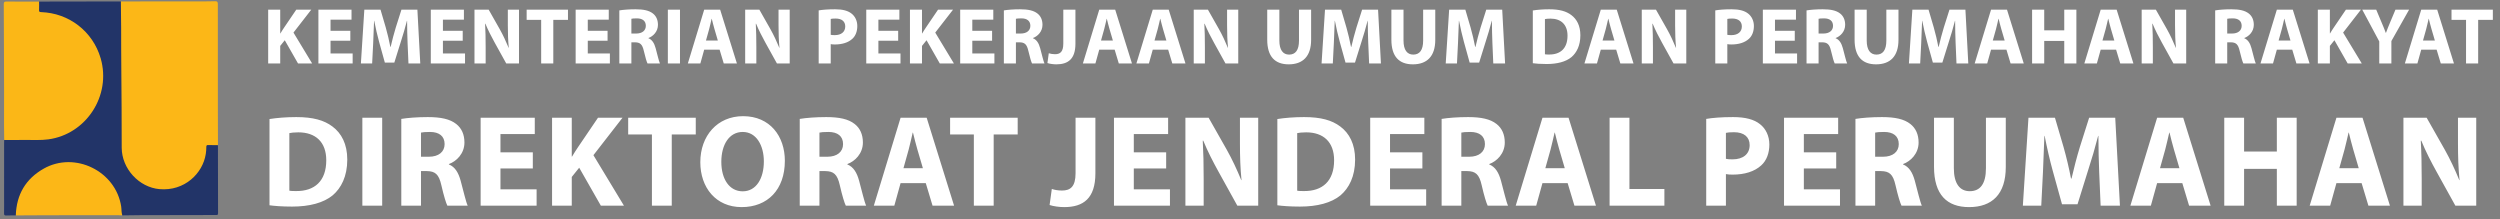 <svg width="525" height="46" viewBox="0 0 525 46" fill="none" xmlns="http://www.w3.org/2000/svg">
<rect x="0" y="0" width="525" height="46" fill="#808080" stroke="none"/>
<path fill-rule="evenodd" clip-rule="evenodd" d="M25.389 0.302C30.512 0.301 35.635 0.302 40.758 0.299C42.219 0.298 43.68 0.302 45.139 0.26C45.639 0.245 45.748 0.398 45.747 0.88C45.737 8.18 45.747 15.481 45.754 22.782C45.756 25.351 45.765 27.92 45.771 30.489C45.319 30.812 44.803 30.643 44.317 30.66C43.492 30.691 43.537 30.674 43.467 31.497C43.161 35.071 41.353 37.666 38.109 39.128C32.592 41.616 26.23 38.016 25.473 31.992C25.414 31.532 25.381 31.074 25.381 30.612C25.381 25.676 25.478 20.738 25.354 15.806C25.232 10.926 25.334 6.049 25.273 1.171C25.269 0.876 25.229 0.574 25.389 0.302Z" fill="#FCB717"/>
<path fill-rule="evenodd" clip-rule="evenodd" d="M25.384 0.302C25.403 2.15 25.43 3.997 25.44 5.846C25.456 8.637 25.435 11.429 25.474 14.22C25.552 19.821 25.533 25.422 25.558 31.023C25.578 35.435 29.201 39.338 33.488 39.717C38.761 40.183 42.595 36.405 43.215 32.324C43.291 31.828 43.331 31.333 43.328 30.836C43.326 30.545 43.429 30.449 43.716 30.459C44.4 30.482 45.084 30.48 45.767 30.488C45.771 35.254 45.77 40.02 45.79 44.786C45.792 45.214 45.556 45.151 45.303 45.152C40.017 45.161 34.731 45.17 29.446 45.184C28.191 45.187 26.935 45.214 25.678 45.23C25.457 45.051 25.414 44.8 25.399 44.536C25.208 41.127 23.695 38.407 20.985 36.387C16.924 33.36 11.567 33.483 7.652 36.6C5.063 38.662 3.675 41.407 3.477 44.729C3.466 44.911 3.485 45.104 3.317 45.237C2.652 45.241 1.987 45.229 1.323 45.257C0.969 45.273 0.843 45.179 0.852 44.802C0.876 43.677 0.86 42.549 0.86 41.423C0.86 37.619 0.86 33.814 0.861 30.01C0.861 29.807 0.876 29.605 0.882 29.402C1.113 29.183 1.404 29.244 1.675 29.244C3.877 29.239 6.079 29.261 8.282 29.237C11.613 29.199 14.535 28.09 17.04 25.87C19.675 23.535 21.159 20.595 21.461 17.13C21.781 13.453 20.728 10.151 18.292 7.321C16.232 4.929 13.64 3.477 10.553 2.889C9.954 2.774 9.347 2.705 8.735 2.683C8.191 2.664 8.066 2.559 8.078 2.02C8.091 1.457 7.932 0.876 8.208 0.333C13.934 0.322 19.659 0.311 25.384 0.302Z" fill="#223468"/>
<path fill-rule="evenodd" clip-rule="evenodd" d="M8.211 0.331C8.21 0.922 8.227 1.514 8.202 2.105C8.188 2.43 8.264 2.534 8.621 2.546C14.505 2.737 19.491 6.605 21.136 12.235C23.412 20.028 18.143 28.189 10.14 29.268C8.612 29.473 7.076 29.375 5.543 29.389C3.99 29.405 2.437 29.398 0.885 29.401C0.872 28.385 0.848 27.369 0.848 26.352C0.845 21.414 0.883 16.477 0.834 11.54C0.799 8.009 0.832 4.477 0.789 0.946C0.784 0.48 0.87 0.314 1.385 0.321C3.66 0.352 5.936 0.332 8.211 0.331Z" fill="#FBB717"/>
<path fill-rule="evenodd" clip-rule="evenodd" d="M3.32 45.235C3.455 40.874 5.387 37.557 9.187 35.411C15.736 31.713 24.319 35.939 25.449 43.367C25.544 43.987 25.475 44.624 25.68 45.228C25.422 45.218 25.164 45.198 24.906 45.197C19.634 45.196 14.361 45.173 9.09 45.207C7.166 45.22 5.243 45.236 3.32 45.235Z" fill="#FCB717"/>
<path d="M56.317 13.326V2.032H58.847V7.026H58.881C59.132 6.59 59.4 6.188 59.668 5.786L62.215 2.032H65.366L61.629 6.842L65.55 13.326H62.584L59.802 8.45L58.847 9.64V13.326H56.317ZM73.569 6.473V8.551H69.413V11.232H74.055V13.326H66.866V2.032H73.82V4.127H69.413V6.473H73.569ZM85.776 13.326L85.591 9.003C85.541 7.646 85.491 6.004 85.491 4.362H85.457C85.089 5.803 84.619 7.411 84.184 8.735L82.81 13.142H80.816L79.609 8.785C79.24 7.445 78.872 5.836 78.587 4.362H78.553C78.503 5.886 78.436 7.629 78.369 9.037L78.151 13.326H75.788L76.509 2.032H79.911L81.017 5.803C81.385 7.11 81.72 8.517 81.972 9.841H82.039C82.34 8.534 82.726 7.043 83.111 5.786L84.301 2.032H87.652L88.256 13.326H85.776ZM97.17 6.473V8.551H93.014V11.232H97.656V13.326H90.467V2.032H97.421V4.127H93.014V6.473H97.17ZM101.987 13.326H99.641V2.032H102.624L104.97 6.171C105.64 7.361 106.294 8.769 106.813 10.042H106.847C106.696 8.551 106.645 7.026 106.645 5.317V2.032H108.991V13.326H106.31L103.897 8.97C103.227 7.763 102.473 6.305 101.937 4.982H101.87C101.954 6.49 101.987 8.082 101.987 9.925V13.326ZM113.645 13.326V4.177H110.595V2.032H119.275V4.177H116.192V13.326H113.645ZM127.589 6.473V8.551H123.433V11.232H128.075V13.326H120.886V2.032H127.84V4.127H123.433V6.473H127.589ZM130.06 13.326V2.183C130.881 2.049 132.088 1.949 133.462 1.949C135.137 1.949 136.31 2.2 137.115 2.837C137.802 3.373 138.17 4.177 138.17 5.216C138.17 6.64 137.148 7.629 136.176 7.981V8.031C136.964 8.35 137.4 9.087 137.685 10.126C138.036 11.416 138.372 12.891 138.589 13.326H135.975C135.808 12.991 135.523 12.086 135.205 10.696C134.886 9.271 134.4 8.903 133.345 8.886H132.59V13.326H130.06ZM132.59 3.943V7.043H133.596C134.869 7.043 135.623 6.406 135.623 5.417C135.623 4.395 134.92 3.859 133.747 3.859C133.127 3.859 132.775 3.892 132.59 3.943ZM140.249 2.032H142.796V13.326H140.249V2.032ZM151.115 10.428H147.881L147.077 13.326H144.446L147.881 2.032H151.232L154.751 13.326H151.987L151.115 10.428ZM148.25 8.517H150.747L150.043 6.121C149.842 5.451 149.641 4.613 149.473 3.943H149.439C149.272 4.613 149.104 5.468 148.92 6.121L148.25 8.517ZM158.832 13.326H156.486V2.032H159.469L161.815 6.171C162.485 7.361 163.139 8.769 163.658 10.042H163.692C163.541 8.551 163.491 7.026 163.491 5.317V2.032H165.837V13.326H163.156L160.743 8.97C160.072 7.763 159.318 6.305 158.782 4.982H158.715C158.799 6.49 158.832 8.082 158.832 9.925V13.326ZM171.922 13.326V2.183C172.709 2.049 173.815 1.949 175.374 1.949C176.949 1.949 178.072 2.25 178.826 2.853C179.563 3.423 180.032 4.362 180.032 5.468C180.032 6.573 179.68 7.529 178.993 8.149C178.122 8.953 176.832 9.338 175.324 9.338C174.988 9.338 174.687 9.322 174.452 9.271V13.326H171.922ZM174.452 3.976V7.311C174.67 7.361 174.921 7.378 175.307 7.378C176.664 7.378 177.502 6.691 177.502 5.551C177.502 4.512 176.781 3.892 175.491 3.892C174.988 3.892 174.637 3.926 174.452 3.976ZM188.617 6.473V8.551H184.462V11.232H189.103V13.326H181.915V2.032H188.869V4.127H184.462V6.473H188.617ZM191.089 13.326V2.032H193.619V7.026H193.652C193.904 6.59 194.172 6.188 194.44 5.786L196.987 2.032H200.137L196.4 6.842L200.322 13.326H197.356L194.574 8.45L193.619 9.64V13.326H191.089ZM208.34 6.473V8.551H204.185V11.232H208.826V13.326H201.638V2.032H208.592V4.127H204.185V6.473H208.34ZM210.811 13.326V2.183C211.633 2.049 212.839 1.949 214.213 1.949C215.889 1.949 217.062 2.2 217.866 2.837C218.553 3.373 218.922 4.177 218.922 5.216C218.922 6.64 217.9 7.629 216.928 7.981V8.031C217.715 8.35 218.151 9.087 218.436 10.126C218.788 11.416 219.123 12.891 219.341 13.326H216.727C216.559 12.991 216.274 12.086 215.956 10.696C215.637 9.271 215.152 8.903 214.096 8.886H213.342V13.326H210.811ZM213.342 3.943V7.043H214.347C215.621 7.043 216.375 6.406 216.375 5.417C216.375 4.395 215.671 3.859 214.498 3.859C213.878 3.859 213.526 3.892 213.342 3.943ZM223.294 9.154V2.032H225.841V9.171C225.841 12.388 224.299 13.511 221.836 13.511C221.233 13.511 220.462 13.41 219.959 13.243L220.244 11.182C220.596 11.299 221.049 11.383 221.551 11.383C222.624 11.383 223.294 10.897 223.294 9.154ZM234.076 10.428H230.842L230.037 13.326H227.406L230.842 2.032H234.193L237.712 13.326H234.947L234.076 10.428ZM231.21 8.517H233.707L233.003 6.121C232.802 5.451 232.601 4.613 232.433 3.943H232.4C232.232 4.613 232.065 5.468 231.881 6.121L231.21 8.517ZM245.312 10.428H242.078L241.273 13.326H238.642L242.078 2.032H245.429L248.948 13.326H246.183L245.312 10.428ZM242.446 8.517H244.943L244.239 6.121C244.038 5.451 243.837 4.613 243.67 3.943H243.636C243.468 4.613 243.301 5.468 243.117 6.121L242.446 8.517ZM253.029 13.326H250.683V2.032H253.666L256.012 6.171C256.682 7.361 257.335 8.769 257.855 10.042H257.888C257.738 8.551 257.687 7.026 257.687 5.317V2.032H260.033V13.326H257.352L254.939 8.97C254.269 7.763 253.515 6.305 252.979 4.982H252.912C252.995 6.49 253.029 8.082 253.029 9.925V13.326ZM266.118 2.032H268.666V8.517C268.666 10.478 269.42 11.466 270.71 11.466C272.05 11.466 272.788 10.528 272.788 8.517V2.032H275.335V8.366C275.335 11.852 273.575 13.511 270.626 13.511C267.777 13.511 266.118 11.919 266.118 8.333V2.032ZM287.516 13.326L287.331 9.003C287.281 7.646 287.231 6.004 287.231 4.362H287.197C286.829 5.803 286.36 7.411 285.924 8.735L284.55 13.142H282.556L281.349 8.785C280.981 7.445 280.612 5.836 280.327 4.362H280.294C280.243 5.886 280.176 7.629 280.109 9.037L279.891 13.326H277.529L278.249 2.032H281.651L282.757 5.803C283.125 7.11 283.461 8.517 283.712 9.841H283.779C284.081 8.534 284.466 7.043 284.851 5.786L286.041 2.032H289.393L289.996 13.326H287.516ZM292.191 2.032H294.738V8.517C294.738 10.478 295.492 11.466 296.782 11.466C298.123 11.466 298.86 10.528 298.86 8.517V2.032H301.407V8.366C301.407 11.852 299.648 13.511 296.698 13.511C293.85 13.511 292.191 11.919 292.191 8.333V2.032ZM313.588 13.326L313.404 9.003C313.353 7.646 313.303 6.004 313.303 4.362H313.27C312.901 5.803 312.432 7.411 311.996 8.735L310.622 13.142H308.628L307.421 8.785C307.053 7.445 306.684 5.836 306.399 4.362H306.366C306.316 5.886 306.248 7.629 306.181 9.037L305.964 13.326H303.601L304.321 2.032H307.723L308.829 5.803C309.198 7.11 309.533 8.517 309.784 9.841H309.851C310.153 8.534 310.538 7.043 310.924 5.786L312.113 2.032H315.465L316.068 13.326H313.588ZM321.89 13.276V2.2C322.828 2.049 324.051 1.949 325.325 1.949C327.487 1.949 328.894 2.351 329.967 3.155C331.14 4.026 331.877 5.417 331.877 7.411C331.877 9.573 331.089 11.064 330.017 11.986C328.827 12.975 327.001 13.444 324.789 13.444C323.465 13.444 322.51 13.36 321.89 13.276ZM324.437 4.01V11.399C324.655 11.45 325.023 11.45 325.325 11.45C327.654 11.466 329.179 10.193 329.179 7.495C329.179 5.149 327.805 3.909 325.593 3.909C325.04 3.909 324.655 3.959 324.437 4.01ZM339.4 10.428H336.166L335.361 13.326H332.731L336.166 2.032H339.517L343.036 13.326H340.271L339.4 10.428ZM336.534 8.517H339.031L338.327 6.121C338.126 5.451 337.925 4.613 337.758 3.943H337.724C337.557 4.613 337.389 5.468 337.205 6.121L336.534 8.517ZM347.117 13.326H344.771V2.032H347.754L350.1 6.171C350.77 7.361 351.423 8.769 351.943 10.042H351.976C351.826 8.551 351.775 7.026 351.775 5.317V2.032H354.121V13.326H351.44L349.027 8.97C348.357 7.763 347.603 6.305 347.067 4.982H347C347.083 6.49 347.117 8.082 347.117 9.925V13.326ZM360.207 13.326V2.183C360.994 2.049 362.1 1.949 363.658 1.949C365.234 1.949 366.356 2.25 367.11 2.853C367.848 3.423 368.317 4.362 368.317 5.468C368.317 6.573 367.965 7.529 367.278 8.149C366.407 8.953 365.116 9.338 363.608 9.338C363.273 9.338 362.971 9.322 362.737 9.271V13.326H360.207ZM362.737 3.976V7.311C362.955 7.361 363.206 7.378 363.591 7.378C364.949 7.378 365.787 6.691 365.787 5.551C365.787 4.512 365.066 3.892 363.776 3.892C363.273 3.892 362.921 3.926 362.737 3.976ZM376.902 6.473V8.551H372.746V11.232H377.388V13.326H370.199V2.032H377.153V4.127H372.746V6.473H376.902ZM379.373 13.326V2.183C380.194 2.049 381.401 1.949 382.775 1.949C384.45 1.949 385.623 2.2 386.428 2.837C387.115 3.373 387.483 4.177 387.483 5.216C387.483 6.64 386.461 7.629 385.489 7.981V8.031C386.277 8.35 386.713 9.087 386.998 10.126C387.349 11.416 387.685 12.891 387.902 13.326H385.288C385.121 12.991 384.836 12.086 384.517 10.696C384.199 9.271 383.713 8.903 382.657 8.886H381.903V13.326H379.373ZM381.903 3.943V7.043H382.909C384.182 7.043 384.936 6.406 384.936 5.417C384.936 4.395 384.233 3.859 383.06 3.859C382.44 3.859 382.088 3.892 381.903 3.943ZM389.464 2.032H392.011V8.517C392.011 10.478 392.765 11.466 394.055 11.466C395.396 11.466 396.133 10.528 396.133 8.517V2.032H398.68V8.366C398.68 11.852 396.921 13.511 393.971 13.511C391.123 13.511 389.464 11.919 389.464 8.333V2.032ZM410.861 13.326L410.677 9.003C410.626 7.646 410.576 6.004 410.576 4.362H410.543C410.174 5.803 409.705 7.411 409.269 8.735L407.895 13.142H405.901L404.694 8.785C404.326 7.445 403.957 5.836 403.672 4.362H403.639C403.589 5.886 403.522 7.629 403.454 9.037L403.237 13.326H400.874L401.594 2.032H404.996L406.102 5.803C406.471 7.11 406.806 8.517 407.057 9.841H407.124C407.426 8.534 407.811 7.043 408.197 5.786L409.386 2.032H412.738L413.341 13.326H410.861ZM421.352 10.428H418.118L417.313 13.326H414.683L418.118 2.032H421.469L424.988 13.326H422.223L421.352 10.428ZM418.486 8.517H420.983L420.279 6.121C420.078 5.451 419.877 4.613 419.71 3.943H419.676C419.509 4.613 419.341 5.468 419.157 6.121L418.486 8.517ZM426.74 2.032H429.287V6.372H433.493V2.032H436.04V13.326H433.493V8.601H429.287V13.326H426.74V2.032ZM444.38 10.428H441.146L440.342 13.326H437.711L441.146 2.032H444.498L448.017 13.326H445.252L444.38 10.428ZM441.515 8.517H444.012L443.308 6.121C443.107 5.451 442.906 4.613 442.738 3.943H442.705C442.537 4.613 442.369 5.468 442.185 6.121L441.515 8.517ZM452.097 13.326H449.751V2.032H452.734L455.08 6.171C455.75 7.361 456.404 8.769 456.923 10.042H456.957C456.806 8.551 456.756 7.026 456.756 5.317V2.032H459.102V13.326H456.421L454.008 8.97C453.337 7.763 452.583 6.305 452.047 4.982H451.98C452.064 6.49 452.097 8.082 452.097 9.925V13.326ZM465.187 13.326V2.183C466.008 2.049 467.215 1.949 468.589 1.949C470.264 1.949 471.437 2.2 472.242 2.837C472.929 3.373 473.297 4.177 473.297 5.216C473.297 6.64 472.275 7.629 471.303 7.981V8.031C472.091 8.35 472.527 9.087 472.811 10.126C473.163 11.416 473.498 12.891 473.716 13.326H471.102C470.935 12.991 470.65 12.086 470.331 10.696C470.013 9.271 469.527 8.903 468.471 8.886H467.717V13.326H465.187ZM467.717 3.943V7.043H468.723C469.996 7.043 470.75 6.406 470.75 5.417C470.75 4.395 470.047 3.859 468.874 3.859C468.254 3.859 467.902 3.892 467.717 3.943ZM481.372 10.428H478.138L477.333 13.326H474.702L478.138 2.032H481.489L485.008 13.326H482.243L481.372 10.428ZM478.506 8.517H481.003L480.299 6.121C480.098 5.451 479.897 4.613 479.729 3.943H479.696C479.528 4.613 479.361 5.468 479.176 6.121L478.506 8.517ZM486.743 13.326V2.032H489.273V7.026H489.307C489.558 6.59 489.826 6.188 490.094 5.786L492.641 2.032H495.791L492.055 6.842L495.976 13.326H493.01L490.228 8.45L489.273 9.64V13.326H486.743ZM502.191 13.326H499.644V8.702L496.075 2.032H499.007L500.147 4.747C500.498 5.568 500.75 6.171 501.018 6.909H501.051C501.303 6.205 501.571 5.551 501.906 4.747L503.045 2.032H505.911L502.191 8.618V13.326ZM511.692 10.428H508.458L507.654 13.326H505.023L508.458 2.032H511.81L515.329 13.326H512.564L511.692 10.428ZM508.827 8.517H511.324L510.62 6.121C510.419 5.451 510.218 4.613 510.05 3.943H510.017C509.849 4.613 509.682 5.468 509.497 6.121L508.827 8.517ZM517.868 13.326V4.177H514.818V2.032H523.498V4.177H520.415V13.326H517.868Z" fill="white"/>
<path d="M56.597 43.109V24.997C58.132 24.751 60.132 24.587 62.214 24.587C65.749 24.587 68.05 25.244 69.804 26.559C71.722 27.984 72.928 30.258 72.928 33.519C72.928 37.053 71.64 39.492 69.886 40.999C67.941 42.615 64.954 43.383 61.338 43.383C59.173 43.383 57.611 43.246 56.597 43.109ZM60.762 27.957V40.04C61.118 40.122 61.721 40.122 62.214 40.122C66.023 40.15 68.516 38.067 68.516 33.656C68.516 29.82 66.269 27.792 62.653 27.792C61.749 27.792 61.118 27.874 60.762 27.957ZM76.094 24.724H80.259V43.191H76.094V24.724ZM84.272 43.191V24.97C85.614 24.751 87.587 24.587 89.834 24.587C92.574 24.587 94.492 24.997 95.807 26.039C96.93 26.915 97.533 28.231 97.533 29.929C97.533 32.258 95.862 33.875 94.272 34.45V34.533C95.56 35.053 96.273 36.259 96.738 37.958C97.314 40.067 97.862 42.478 98.218 43.191H93.944C93.67 42.643 93.204 41.163 92.683 38.889C92.163 36.56 91.368 35.957 89.642 35.93H88.409V43.191H84.272ZM88.409 27.847V32.916H90.053C92.135 32.916 93.368 31.875 93.368 30.258C93.368 28.587 92.218 27.71 90.299 27.71C89.286 27.71 88.71 27.765 88.409 27.847ZM111.892 31.984V35.382H105.097V39.766H112.687V43.191H100.932V24.724H112.303V28.148H105.097V31.984H111.892ZM115.933 43.191V24.724H120.07V32.889H120.125C120.536 32.176 120.974 31.519 121.413 30.861L125.577 24.724H130.728L124.618 32.587L131.03 43.191H126.18L121.632 35.218L120.07 37.163V43.191H115.933ZM136.904 43.191V28.231H131.918V24.724H146.111V28.231H141.069V43.191H136.904ZM156.052 24.395C161.724 24.395 164.82 28.642 164.82 33.765C164.82 39.848 161.176 43.492 155.751 43.492C150.298 43.492 147.065 39.355 147.065 34.067C147.065 28.532 150.627 24.395 156.052 24.395ZM155.97 27.71C153.121 27.71 151.477 30.395 151.477 33.985C151.477 37.629 153.175 40.177 155.97 40.177C158.792 40.177 160.409 37.492 160.409 33.902C160.409 30.56 158.847 27.71 155.97 27.71ZM167.946 43.191V24.97C169.289 24.751 171.261 24.587 173.508 24.587C176.248 24.587 178.166 24.997 179.481 26.039C180.605 26.915 181.208 28.231 181.208 29.929C181.208 32.258 179.536 33.875 177.947 34.45V34.533C179.235 35.053 179.947 36.259 180.413 37.958C180.988 40.067 181.536 42.478 181.893 43.191H177.618C177.344 42.643 176.878 41.163 176.358 38.889C175.837 36.56 175.043 35.957 173.316 35.93H172.083V43.191H167.946ZM172.083 27.847V32.916H173.727C175.81 32.916 177.043 31.875 177.043 30.258C177.043 28.587 175.892 27.71 173.974 27.71C172.96 27.71 172.385 27.765 172.083 27.847ZM194.41 38.451H189.122L187.807 43.191H183.505L189.122 24.724H194.602L200.356 43.191H195.835L194.41 38.451ZM189.725 35.327H193.807L192.656 31.409C192.328 30.313 191.999 28.943 191.725 27.847H191.67C191.396 28.943 191.122 30.34 190.821 31.409L189.725 35.327ZM204.508 43.191V28.231H199.521V24.724H213.714V28.231H208.672V43.191H204.508ZM225.868 36.368V24.724H230.032V36.396C230.032 41.657 227.512 43.492 223.484 43.492C222.497 43.492 221.237 43.328 220.415 43.054L220.881 39.684C221.456 39.876 222.196 40.013 223.018 40.013C224.772 40.013 225.868 39.218 225.868 36.368ZM244.894 31.984V35.382H238.099V39.766H245.689V43.191H233.935V24.724H245.305V28.148H238.099V31.984H244.894ZM252.771 43.191H248.935V24.724H253.812L257.648 31.491C258.744 33.437 259.813 35.738 260.662 37.821H260.717C260.47 35.382 260.388 32.889 260.388 30.094V24.724H264.224V43.191H259.84L255.895 36.067C254.799 34.094 253.566 31.71 252.689 29.546H252.579C252.716 32.012 252.771 34.615 252.771 37.629V43.191ZM268.244 43.109V24.997C269.778 24.751 271.779 24.587 273.861 24.587C277.395 24.587 279.697 25.244 281.451 26.559C283.369 27.984 284.574 30.258 284.574 33.519C284.574 37.053 283.286 39.492 281.533 40.999C279.587 42.615 276.601 43.383 272.984 43.383C270.82 43.383 269.258 43.246 268.244 43.109ZM272.409 27.957V40.04C272.765 40.122 273.368 40.122 273.861 40.122C277.669 40.15 280.163 38.067 280.163 33.656C280.163 29.82 277.916 27.792 274.299 27.792C273.395 27.792 272.765 27.874 272.409 27.957ZM298.701 31.984V35.382H291.906V39.766H299.495V43.191H287.741V24.724H299.112V28.148H291.906V31.984H298.701ZM302.741 43.191V24.97C304.084 24.751 306.057 24.587 308.303 24.587C311.043 24.587 312.961 24.997 314.277 26.039C315.4 26.915 316.003 28.231 316.003 29.929C316.003 32.258 314.331 33.875 312.742 34.45V34.533C314.03 35.053 314.742 36.259 315.208 37.958C315.784 40.067 316.332 42.478 316.688 43.191H312.413C312.139 42.643 311.674 41.163 311.153 38.889C310.632 36.56 309.838 35.957 308.112 35.93H306.879V43.191H302.741ZM306.879 27.847V32.916H308.523C310.605 32.916 311.838 31.875 311.838 30.258C311.838 28.587 310.687 27.71 308.769 27.71C307.755 27.71 307.18 27.765 306.879 27.847ZM329.205 38.451H323.917L322.602 43.191H318.3L323.917 24.724H329.397L335.151 43.191H330.63L329.205 38.451ZM324.52 35.327H328.602L327.452 31.409C327.123 30.313 326.794 28.943 326.52 27.847H326.465C326.191 28.943 325.917 30.34 325.616 31.409L324.52 35.327ZM338.015 43.191V24.724H342.18V39.684H349.523V43.191H338.015ZM358.304 43.191V24.97C359.591 24.751 361.4 24.587 363.948 24.587C366.524 24.587 368.359 25.08 369.592 26.066C370.798 26.998 371.565 28.532 371.565 30.34C371.565 32.149 370.99 33.711 369.866 34.724C368.442 36.039 366.332 36.67 363.866 36.67C363.318 36.67 362.825 36.642 362.441 36.56V43.191H358.304ZM362.441 27.902V33.354C362.797 33.437 363.208 33.464 363.838 33.464C366.058 33.464 367.428 32.341 367.428 30.477C367.428 28.779 366.25 27.765 364.14 27.765C363.318 27.765 362.742 27.82 362.441 27.902ZM385.603 31.984V35.382H378.808V39.766H386.398V43.191H374.643V24.724H386.014V28.148H378.808V31.984H385.603ZM389.644 43.191V24.97C390.986 24.751 392.959 24.587 395.206 24.587C397.946 24.587 399.864 24.997 401.179 26.039C402.302 26.915 402.905 28.231 402.905 29.929C402.905 32.258 401.234 33.875 399.644 34.45V34.533C400.932 35.053 401.645 36.259 402.11 37.958C402.686 40.067 403.234 42.478 403.59 43.191H399.316C399.042 42.643 398.576 41.163 398.055 38.889C397.535 36.56 396.74 35.957 395.014 35.93H393.781V43.191H389.644ZM393.781 27.847V32.916H395.425C397.507 32.916 398.74 31.875 398.74 30.258C398.74 28.587 397.589 27.71 395.671 27.71C394.658 27.71 394.082 27.765 393.781 27.847ZM406.143 24.724H410.308V35.327C410.308 38.533 411.541 40.15 413.65 40.15C415.842 40.15 417.048 38.615 417.048 35.327V24.724H421.213V35.081C421.213 40.78 418.336 43.492 413.513 43.492C408.856 43.492 406.143 40.889 406.143 35.026V24.724ZM441.13 43.191L440.829 36.122C440.747 33.902 440.665 31.217 440.665 28.532H440.61C440.007 30.888 439.24 33.519 438.527 35.683L436.281 42.889H433.02L431.047 35.766C430.444 33.574 429.842 30.943 429.376 28.532H429.321C429.239 31.025 429.129 33.875 429.02 36.176L428.664 43.191H424.8L425.978 24.724H431.54L433.349 30.888C433.952 33.026 434.5 35.327 434.911 37.492H435.02C435.513 35.355 436.144 32.916 436.774 30.861L438.719 24.724H444.199L445.186 43.191H441.13ZM458.284 38.451H452.996L451.681 43.191H447.379L452.996 24.724H458.476L464.23 43.191H459.709L458.284 38.451ZM453.599 35.327H457.681L456.531 31.409C456.202 30.313 455.873 28.943 455.599 27.847H455.544C455.27 28.943 454.996 30.34 454.695 31.409L453.599 35.327ZM467.094 24.724H471.259V31.82H478.136V24.724H482.301V43.191H478.136V35.464H471.259V43.191H467.094V24.724ZM495.939 38.451H490.651L489.336 43.191H485.034L490.651 24.724H496.131L501.885 43.191H497.364L495.939 38.451ZM491.254 35.327H495.336L494.185 31.409C493.857 30.313 493.528 28.943 493.254 27.847H493.199C492.925 28.943 492.651 30.34 492.35 31.409L491.254 35.327ZM508.557 43.191H504.721V24.724H509.599L513.435 31.491C514.531 33.437 515.599 35.738 516.449 37.821H516.503C516.257 35.382 516.175 32.889 516.175 30.094V24.724H520.01V43.191H515.627L511.681 36.067C510.585 34.094 509.352 31.71 508.475 29.546H508.366C508.503 32.012 508.557 34.615 508.557 37.629V43.191Z" fill="white"/>
</svg>
